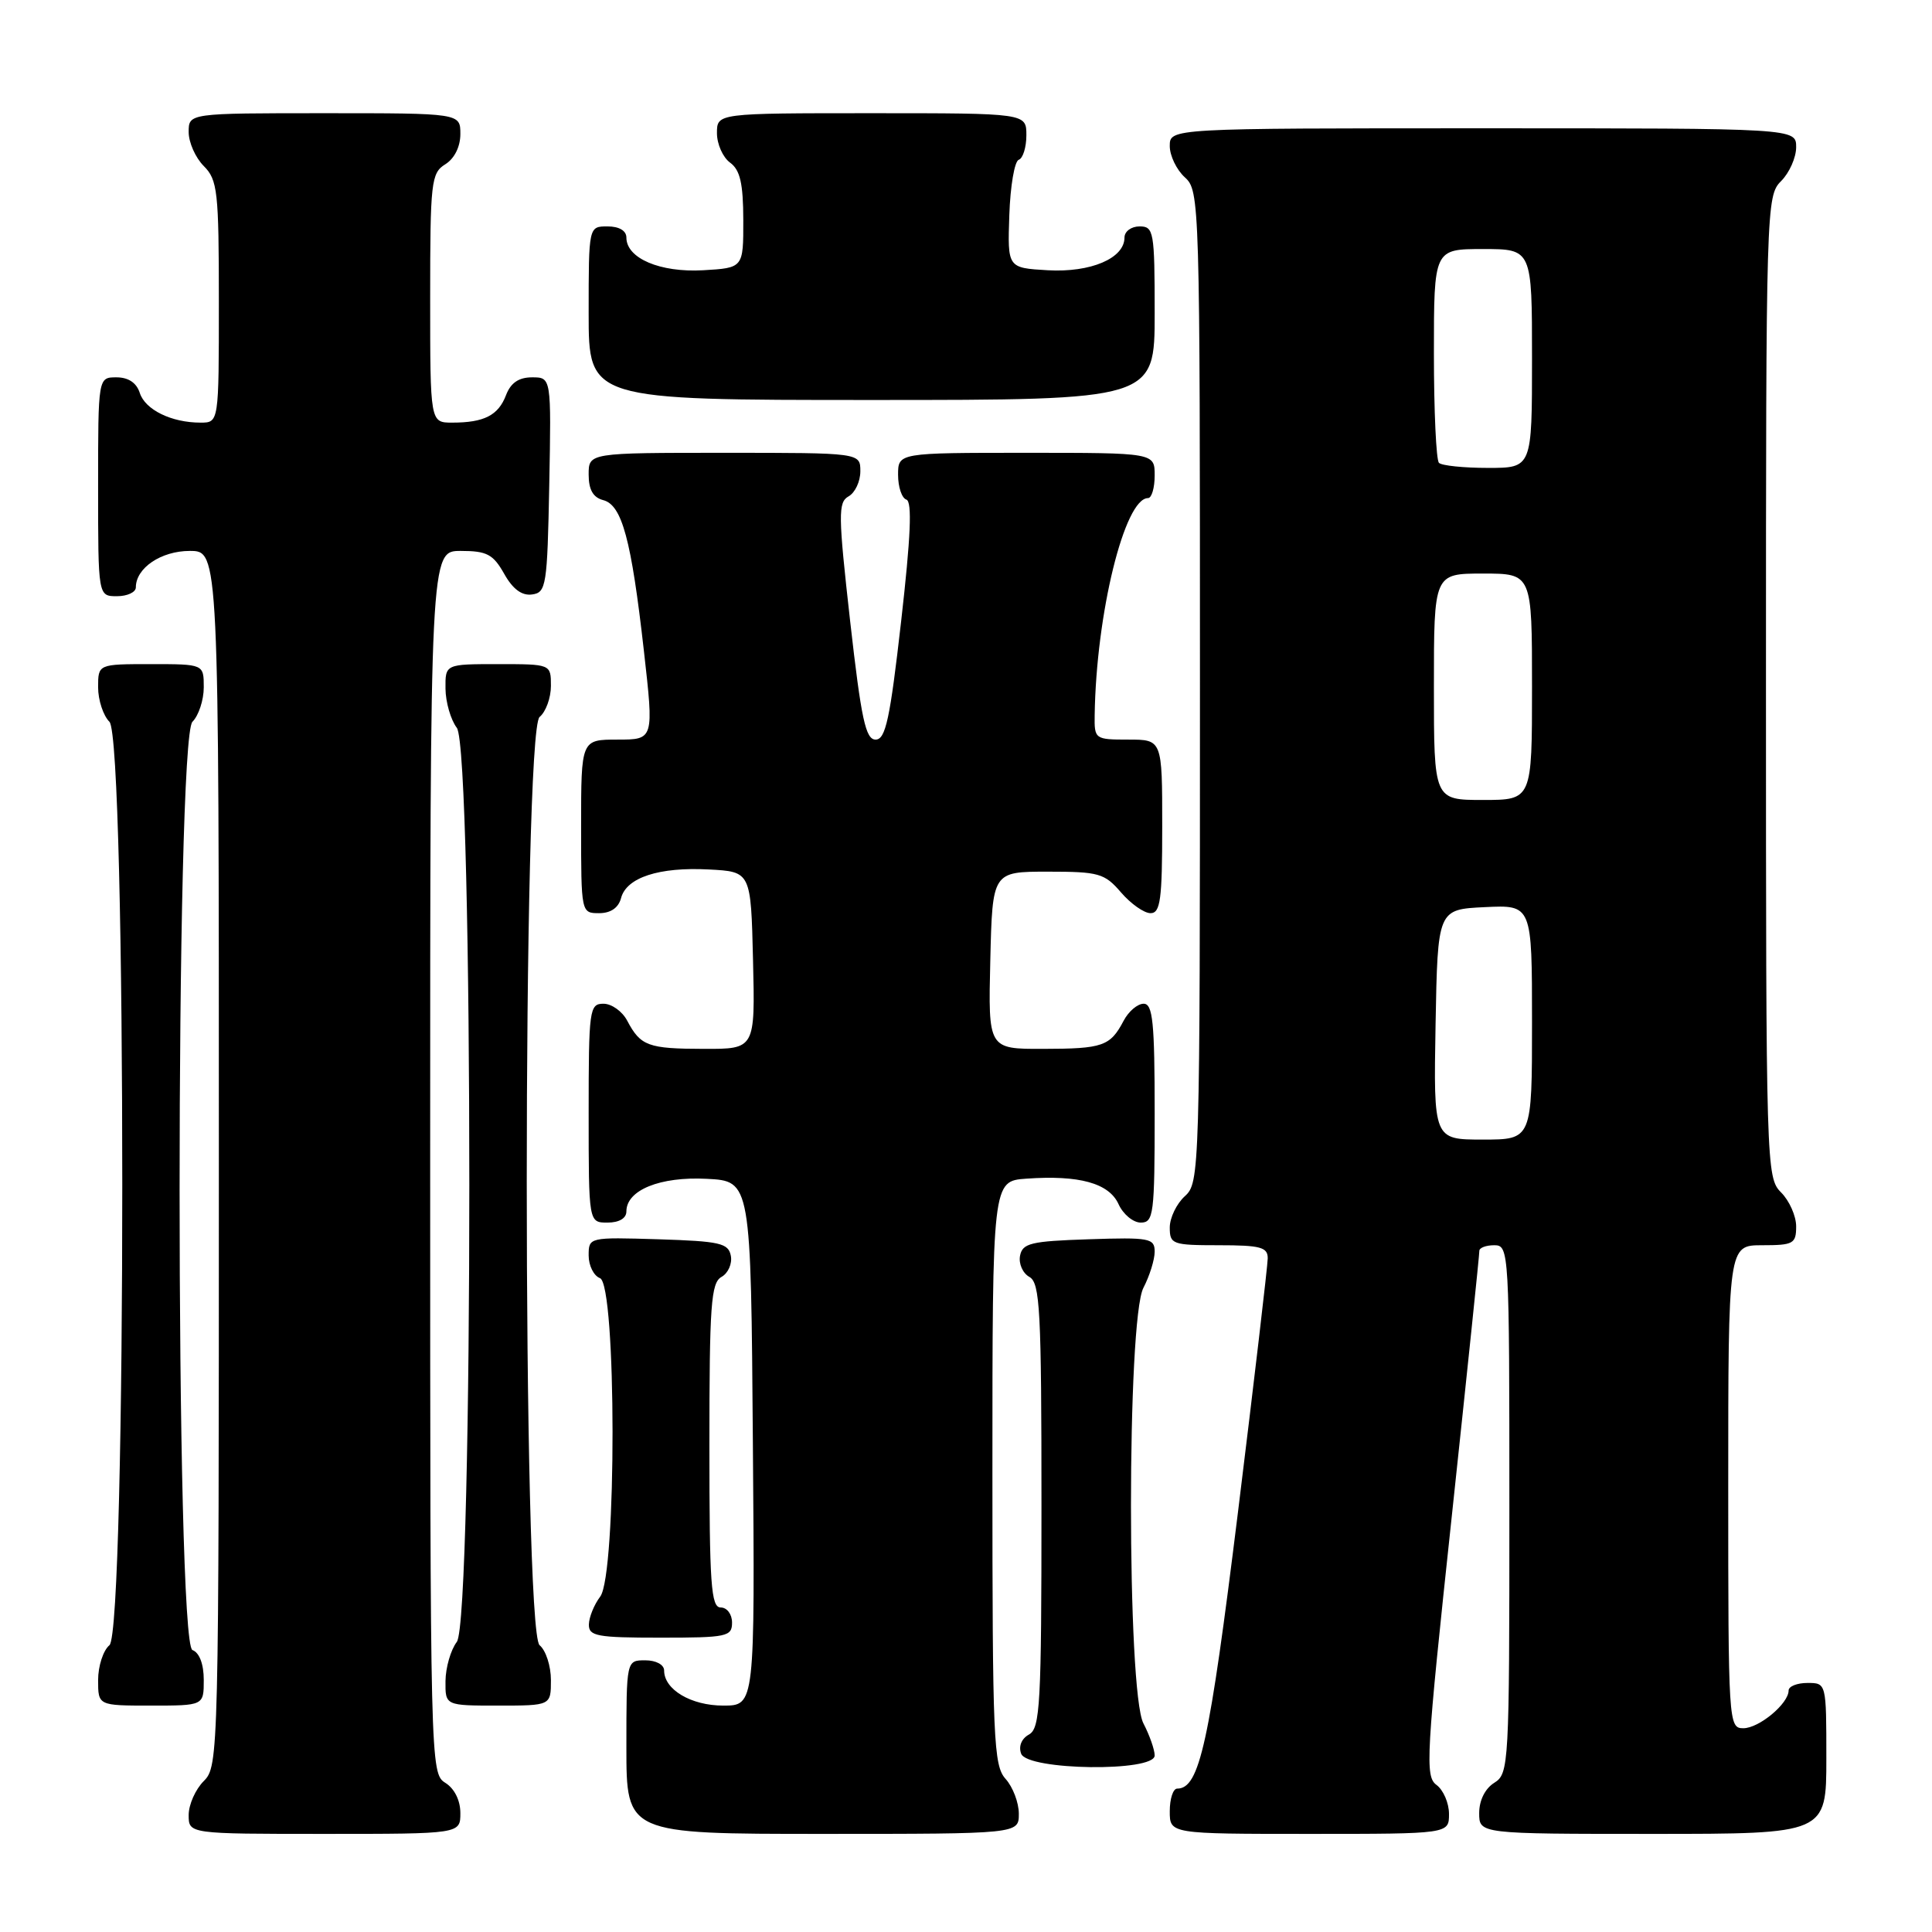 <?xml version="1.0" encoding="UTF-8" standalone="no"?>
<!DOCTYPE svg PUBLIC "-//W3C//DTD SVG 1.1//EN" "http://www.w3.org/Graphics/SVG/1.1/DTD/svg11.dtd" >
<svg xmlns="http://www.w3.org/2000/svg" xmlns:xlink="http://www.w3.org/1999/xlink" version="1.1" viewBox="0 0 256 256">
 <g >
 <path fill="currentColor"
d=" M 61.00 240.24 C 61.00 238.56 60.22 236.99 59.00 236.23 C 57.03 235.00 57.00 233.90 57.00 153.99 C 57.00 73.00 57.00 73.00 61.05 73.00 C 64.51 73.00 65.34 73.44 66.80 76.02 C 67.94 78.06 69.15 78.96 70.50 78.77 C 72.38 78.52 72.52 77.63 72.78 64.25 C 73.05 50.00 73.05 50.00 70.50 50.00 C 68.74 50.00 67.67 50.73 67.05 52.36 C 66.03 55.04 64.15 56.00 59.92 56.00 C 57.00 56.00 57.00 56.00 57.00 39.51 C 57.00 24.10 57.13 22.93 59.00 21.77 C 60.22 21.01 61.00 19.44 61.00 17.76 C 61.00 15.00 61.00 15.00 43.00 15.00 C 25.00 15.00 25.00 15.00 25.00 17.50 C 25.00 18.87 25.90 20.90 27.00 22.00 C 28.83 23.83 29.00 25.33 29.00 40.00 C 29.00 56.00 29.00 56.00 26.57 56.00 C 22.71 56.00 19.23 54.29 18.52 52.06 C 18.09 50.72 17.01 50.00 15.43 50.00 C 13.00 50.00 13.00 50.00 13.00 64.50 C 13.00 79.00 13.00 79.00 15.50 79.00 C 16.88 79.00 18.00 78.47 18.00 77.83 C 18.00 75.26 21.35 73.00 25.15 73.00 C 29.00 73.00 29.00 73.00 29.00 153.50 C 29.00 232.67 28.97 234.03 27.00 236.00 C 25.90 237.10 25.00 239.12 25.00 240.50 C 25.00 243.00 25.00 243.00 43.00 243.00 C 61.00 243.00 61.00 243.00 61.00 240.24 Z  M 135.00 240.33 C 135.00 238.86 134.21 236.79 133.25 235.72 C 131.65 233.95 131.50 230.55 131.50 195.15 C 131.50 156.50 131.50 156.50 135.98 156.18 C 142.99 155.68 146.94 156.77 148.21 159.55 C 148.82 160.90 150.15 162.00 151.16 162.00 C 152.86 162.00 153.00 160.91 153.00 147.50 C 153.00 135.43 152.75 133.00 151.54 133.00 C 150.73 133.00 149.54 134.01 148.89 135.25 C 147.11 138.63 146.14 138.97 138.22 138.98 C 130.94 139.00 130.94 139.00 131.22 127.25 C 131.50 115.50 131.50 115.50 138.84 115.50 C 145.60 115.50 146.36 115.71 148.54 118.25 C 149.84 119.76 151.60 121.00 152.45 121.00 C 153.76 121.00 154.00 119.21 154.00 109.50 C 154.00 98.00 154.00 98.00 149.50 98.00 C 145.08 98.00 145.00 97.94 145.05 94.75 C 145.25 81.30 149.01 66.00 152.12 66.00 C 152.60 66.00 153.00 64.65 153.00 63.00 C 153.00 60.00 153.00 60.00 136.00 60.00 C 119.00 60.00 119.00 60.00 119.00 62.92 C 119.00 64.52 119.49 66.00 120.10 66.20 C 120.88 66.46 120.68 71.12 119.41 82.28 C 117.93 95.29 117.35 98.00 116.02 98.00 C 114.70 98.00 114.12 95.31 112.65 82.32 C 111.06 68.17 111.04 66.56 112.44 65.77 C 113.30 65.29 114.00 63.80 114.00 62.45 C 114.00 60.00 114.00 60.00 96.00 60.00 C 78.00 60.00 78.00 60.00 78.00 62.88 C 78.00 64.89 78.59 65.92 79.93 66.27 C 82.42 66.92 83.65 71.46 85.32 86.25 C 86.65 98.00 86.65 98.00 81.83 98.00 C 77.00 98.00 77.00 98.00 77.00 109.50 C 77.00 120.95 77.01 121.00 79.38 121.00 C 80.92 121.00 81.95 120.29 82.29 119.01 C 83.00 116.27 87.33 114.86 93.93 115.21 C 99.50 115.50 99.50 115.50 99.78 127.25 C 100.06 139.00 100.06 139.00 93.28 138.98 C 85.87 138.97 84.88 138.60 83.11 135.25 C 82.46 134.01 81.05 133.00 79.96 133.00 C 78.10 133.00 78.00 133.75 78.00 147.50 C 78.00 162.00 78.00 162.00 80.50 162.00 C 82.04 162.00 83.00 161.43 83.00 160.52 C 83.00 157.69 87.46 155.88 93.65 156.20 C 99.50 156.50 99.50 156.50 99.76 191.25 C 100.03 226.00 100.03 226.00 95.84 226.00 C 91.57 226.00 88.00 223.88 88.00 221.35 C 88.00 220.58 86.93 220.00 85.50 220.00 C 83.00 220.00 83.00 220.00 83.00 231.50 C 83.00 243.00 83.00 243.00 109.00 243.00 C 135.00 243.00 135.00 243.00 135.00 240.33 Z  M 192.00 240.36 C 192.00 238.91 191.25 237.18 190.34 236.51 C 188.81 235.39 188.96 232.72 192.37 200.90 C 194.39 181.98 196.04 166.16 196.02 165.75 C 196.01 165.34 196.90 165.00 198.00 165.00 C 199.96 165.00 200.00 165.67 200.00 199.99 C 200.00 233.90 199.94 235.02 198.00 236.23 C 196.78 236.99 196.00 238.56 196.00 240.24 C 196.00 243.00 196.00 243.00 219.00 243.00 C 242.00 243.00 242.00 243.00 242.00 233.00 C 242.00 223.00 242.00 223.00 239.50 223.00 C 238.12 223.00 237.00 223.45 237.00 224.00 C 237.00 225.74 233.08 229.00 231.00 229.00 C 229.04 229.00 229.00 228.33 229.00 197.00 C 229.00 165.00 229.00 165.00 233.50 165.00 C 237.63 165.00 238.00 164.80 238.00 162.50 C 238.00 161.13 237.10 159.10 236.00 158.00 C 234.04 156.04 234.00 154.67 234.00 91.00 C 234.00 27.33 234.04 25.96 236.00 24.00 C 237.10 22.90 238.00 20.88 238.00 19.50 C 238.00 17.00 238.00 17.00 196.50 17.00 C 155.00 17.00 155.00 17.00 155.00 19.35 C 155.00 20.63 155.90 22.50 157.00 23.50 C 158.96 25.27 159.00 26.58 159.00 91.00 C 159.00 155.42 158.96 156.73 157.00 158.50 C 155.90 159.50 155.00 161.37 155.00 162.65 C 155.00 164.87 155.35 165.00 161.50 165.00 C 167.03 165.00 168.00 165.26 167.98 166.75 C 167.97 167.71 166.20 182.83 164.04 200.35 C 160.23 231.14 158.95 237.00 155.98 237.00 C 155.44 237.00 155.00 238.35 155.00 240.00 C 155.00 243.00 155.00 243.00 173.50 243.00 C 192.00 243.00 192.00 243.00 192.00 240.36 Z  M 153.00 232.61 C 153.00 231.85 152.33 229.94 151.51 228.36 C 149.31 224.15 149.31 174.85 151.51 170.64 C 152.33 169.06 153.00 166.91 153.00 165.85 C 153.00 164.07 152.32 163.94 144.26 164.21 C 136.59 164.46 135.48 164.73 135.16 166.40 C 134.96 167.45 135.52 168.71 136.40 169.20 C 137.81 169.99 138.00 173.57 138.00 199.50 C 138.00 225.81 137.83 229.00 136.35 229.83 C 135.35 230.38 134.94 231.40 135.31 232.38 C 136.16 234.59 153.00 234.82 153.00 232.61 Z  M 27.00 222.61 C 27.00 220.51 26.43 218.99 25.50 218.64 C 23.23 217.77 23.23 97.91 25.50 95.64 C 26.32 94.82 27.00 92.76 27.00 91.07 C 27.00 88.00 27.00 88.00 20.00 88.00 C 13.00 88.00 13.00 88.00 13.00 91.07 C 13.00 92.76 13.68 94.82 14.50 95.64 C 16.77 97.91 16.77 216.12 14.50 218.00 C 13.68 218.68 13.00 220.76 13.00 222.62 C 13.00 226.00 13.00 226.00 20.00 226.00 C 27.00 226.00 27.00 226.00 27.00 222.61 Z  M 73.00 222.62 C 73.00 220.76 72.33 218.68 71.50 218.00 C 69.23 216.12 69.23 96.88 71.50 95.00 C 72.33 94.32 73.00 92.46 73.00 90.88 C 73.00 88.00 73.00 88.00 66.00 88.00 C 59.00 88.00 59.00 88.00 59.03 91.25 C 59.05 93.04 59.72 95.37 60.53 96.44 C 62.74 99.35 62.74 214.65 60.53 217.56 C 59.72 218.63 59.05 220.96 59.03 222.75 C 59.00 226.00 59.00 226.00 66.00 226.00 C 73.00 226.00 73.00 226.00 73.00 222.62 Z  M 97.00 215.00 C 97.00 213.89 96.33 213.00 95.50 213.00 C 94.21 213.00 94.00 209.95 94.00 191.55 C 94.00 172.91 94.21 169.98 95.60 169.20 C 96.48 168.71 97.04 167.45 96.84 166.40 C 96.52 164.72 95.40 164.47 87.24 164.21 C 78.04 163.93 78.00 163.94 78.00 166.36 C 78.00 167.69 78.67 169.05 79.50 169.36 C 81.70 170.21 81.73 208.66 79.53 211.56 C 78.72 212.63 78.05 214.29 78.03 215.25 C 78.00 216.80 79.11 217.00 87.50 217.00 C 96.33 217.00 97.00 216.86 97.00 215.00 Z  M 153.00 41.50 C 153.00 30.67 152.88 30.00 151.00 30.00 C 149.90 30.00 149.00 30.66 149.00 31.48 C 149.00 34.23 144.53 36.13 138.84 35.81 C 133.50 35.50 133.50 35.50 133.74 28.50 C 133.87 24.66 134.43 21.36 134.99 21.17 C 135.54 20.99 136.00 19.52 136.00 17.92 C 136.00 15.00 136.00 15.00 115.50 15.00 C 95.00 15.00 95.00 15.00 95.00 17.64 C 95.00 19.09 95.78 20.85 96.74 21.55 C 98.07 22.52 98.48 24.30 98.49 29.16 C 98.50 35.50 98.50 35.50 93.16 35.81 C 87.47 36.13 83.00 34.23 83.00 31.48 C 83.00 30.57 82.04 30.00 80.50 30.00 C 78.00 30.00 78.00 30.00 78.00 41.50 C 78.00 53.00 78.00 53.00 115.50 53.00 C 153.00 53.00 153.00 53.00 153.00 41.50 Z  M 190.22 135.75 C 190.50 120.50 190.50 120.50 196.75 120.20 C 203.00 119.90 203.00 119.90 203.00 135.45 C 203.00 151.00 203.00 151.00 196.47 151.00 C 189.95 151.00 189.95 151.00 190.22 135.75 Z  M 190.00 91.00 C 190.00 76.00 190.00 76.00 196.50 76.00 C 203.00 76.00 203.00 76.00 203.00 91.00 C 203.00 106.00 203.00 106.00 196.50 106.00 C 190.00 106.00 190.00 106.00 190.00 91.00 Z  M 190.67 61.33 C 190.30 60.97 190.00 54.44 190.00 46.83 C 190.00 33.00 190.00 33.00 196.50 33.00 C 203.00 33.00 203.00 33.00 203.00 47.50 C 203.00 62.00 203.00 62.00 197.17 62.00 C 193.96 62.00 191.03 61.70 190.67 61.33 Z "/>
</g>
</svg>